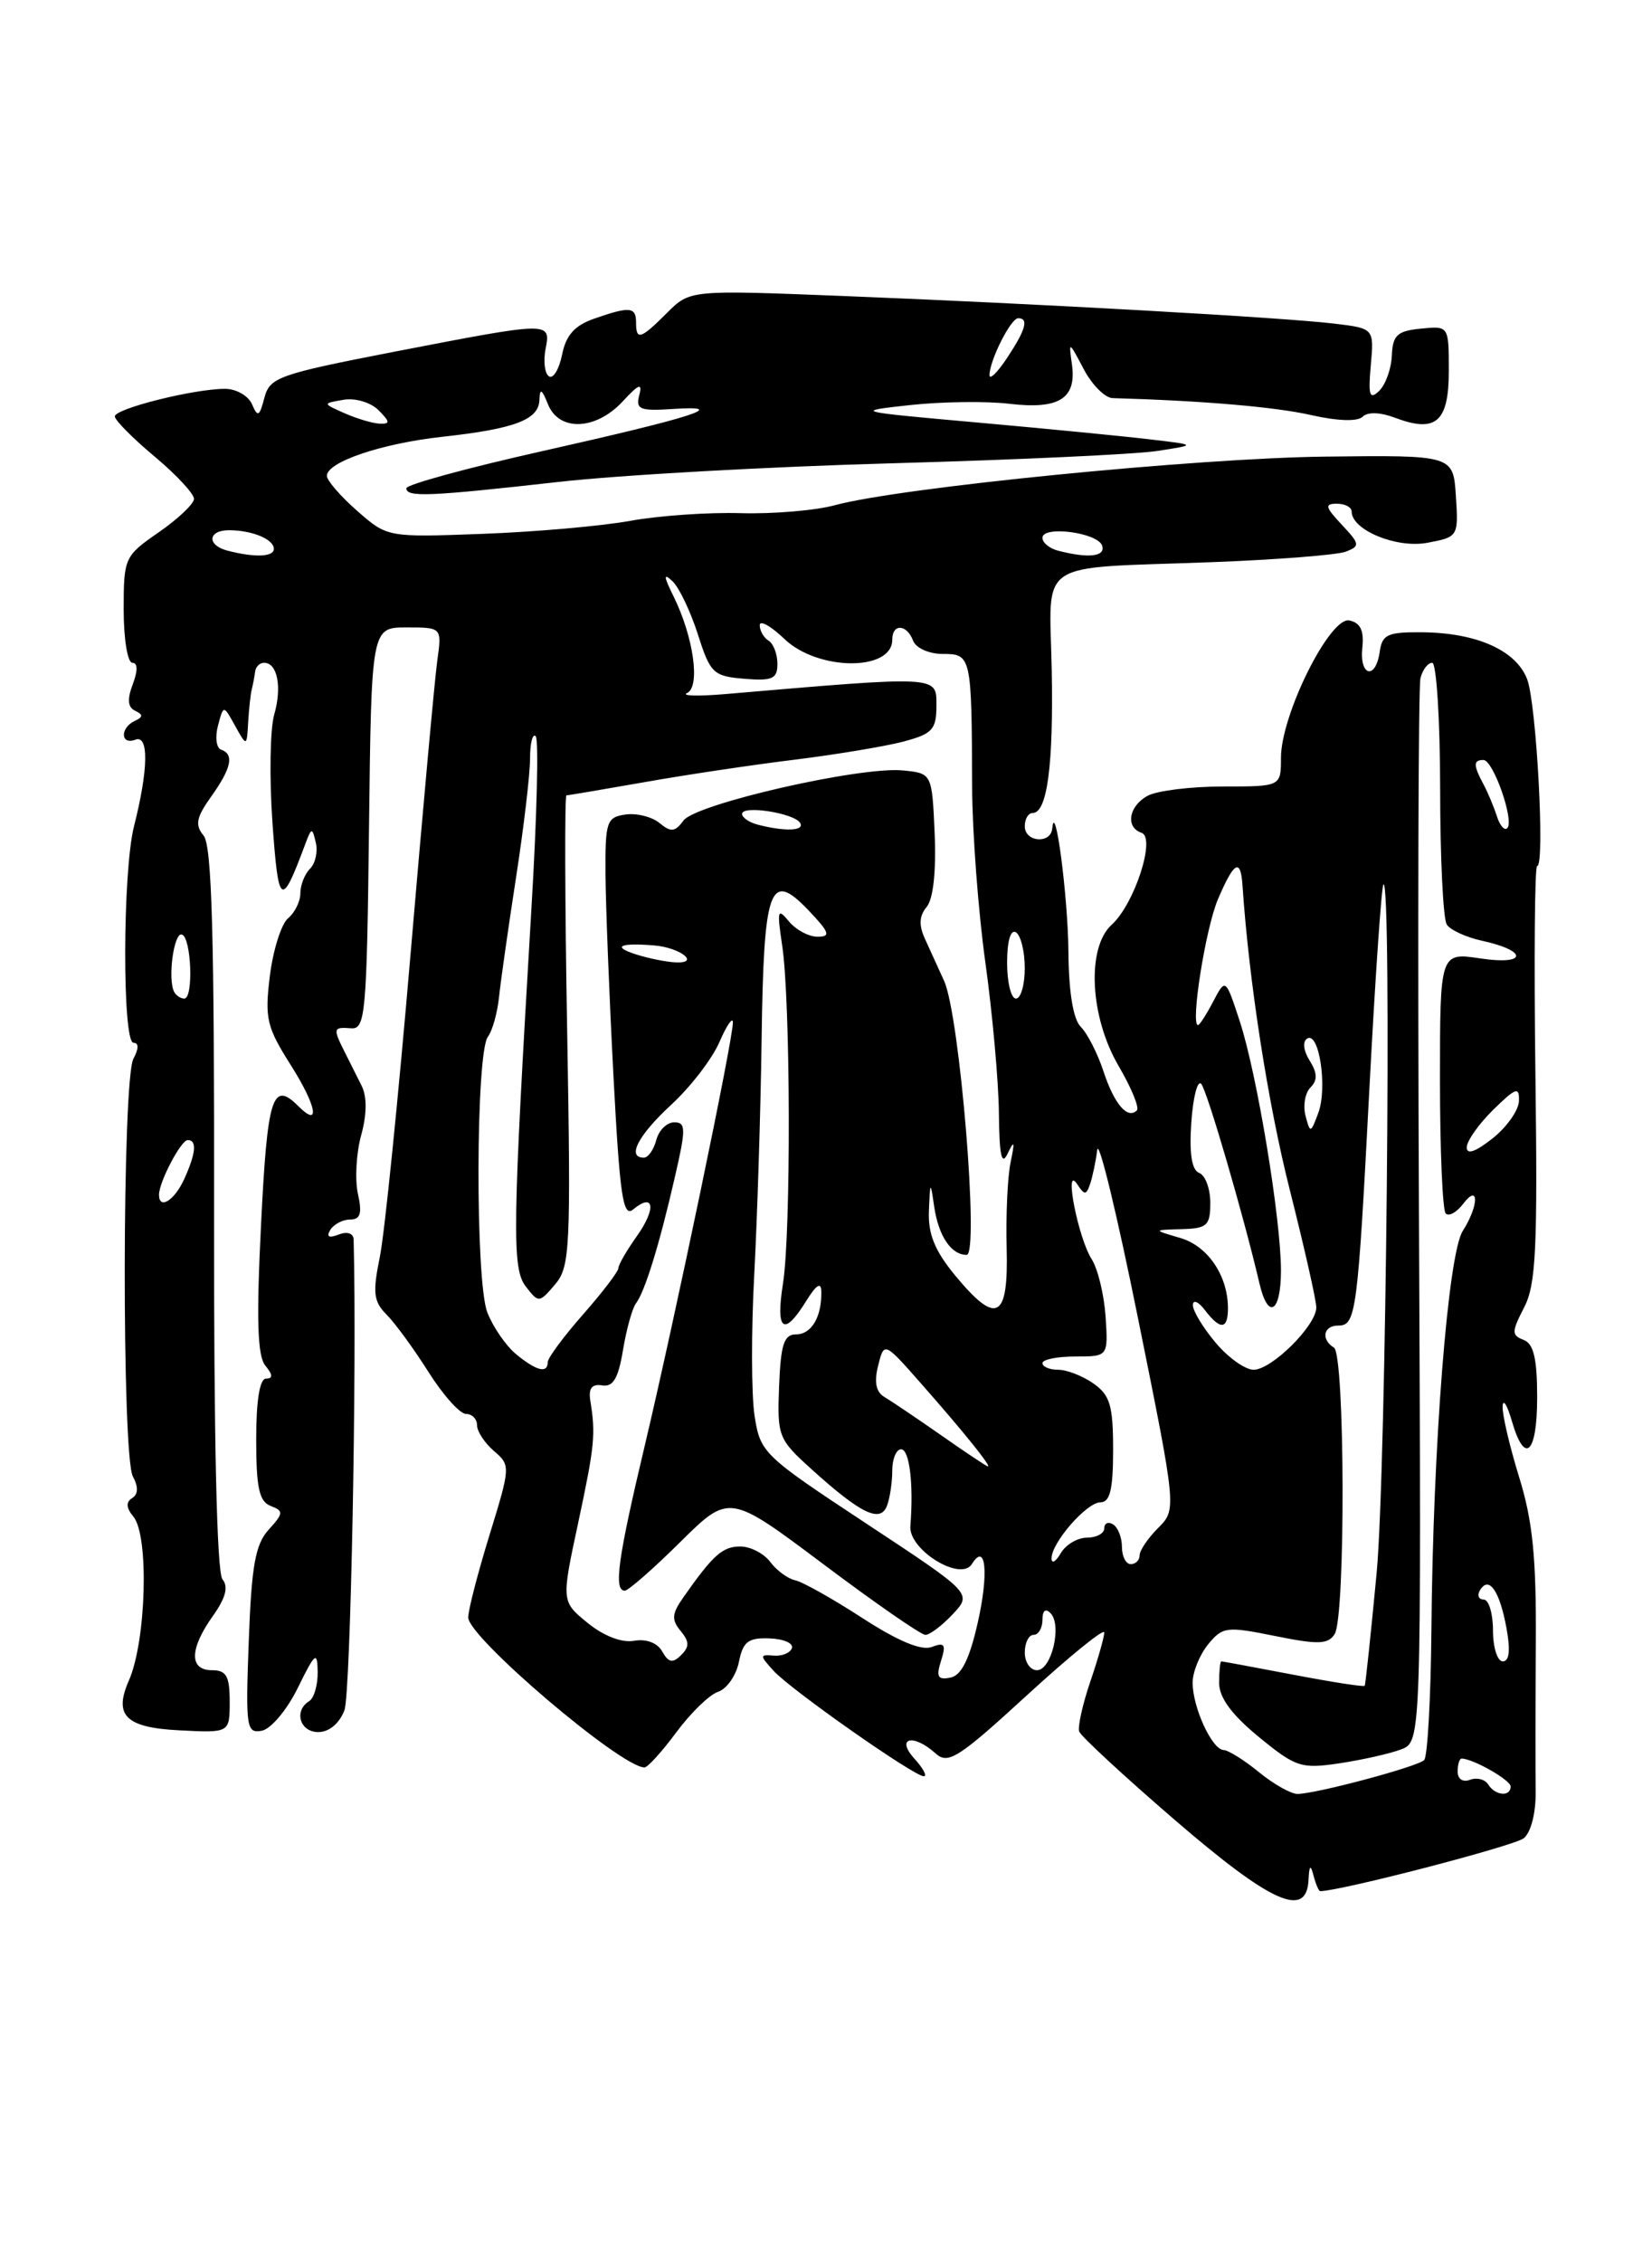 <?xml version="1.0" encoding="UTF-8" standalone="no"?>
<!DOCTYPE svg PUBLIC "-//W3C//DTD SVG 1.1//EN" "http://www.w3.org/Graphics/SVG/1.1/DTD/svg11.dtd" >
<svg xmlns="http://www.w3.org/2000/svg" xmlns:xlink="http://www.w3.org/1999/xlink" version="1.1" viewBox="0 0 187 256">
 <g >
 <path fill="currentColor"
d=" M 148.12 212.75 C 148.20 211.06 148.35 210.93 148.69 212.25 C 148.94 213.21 149.28 214.00 149.44 214.00 C 151.71 214.00 171.46 208.87 172.49 208.01 C 173.31 207.33 173.87 205.11 173.83 202.67 C 173.80 200.38 173.80 192.88 173.85 186.01 C 173.91 176.24 173.50 172.12 171.96 167.15 C 170.88 163.65 170.04 160.05 170.09 159.14 C 170.14 158.24 170.60 158.96 171.12 160.75 C 172.59 165.85 174.00 164.56 174.00 158.11 C 174.00 153.73 173.60 152.06 172.47 151.62 C 171.09 151.10 171.10 150.71 172.52 147.96 C 173.87 145.36 174.06 141.32 173.80 121.45 C 173.64 108.55 173.72 98.00 174.00 98.00 C 174.91 98.00 173.92 79.55 172.86 76.84 C 171.60 73.60 167.19 71.62 161.06 71.55 C 157.07 71.51 156.46 71.78 156.18 73.75 C 155.72 76.98 153.87 76.54 154.21 73.29 C 154.42 71.35 153.99 70.47 152.74 70.21 C 150.54 69.76 145.00 80.88 145.00 85.75 C 145.00 89.00 145.00 89.00 138.43 89.00 C 134.82 89.00 131.00 89.47 129.93 90.04 C 127.77 91.19 127.36 93.62 129.22 94.24 C 130.86 94.79 128.41 102.32 125.84 104.64 C 122.98 107.23 123.36 115.05 126.62 120.62 C 128.06 123.08 128.99 125.34 128.69 125.65 C 127.64 126.70 126.14 124.96 124.92 121.26 C 124.25 119.22 123.09 116.95 122.35 116.21 C 121.48 115.34 120.98 112.30 120.94 107.68 C 120.89 101.44 119.43 90.31 119.11 93.75 C 118.95 95.54 116.00 95.30 116.00 93.50 C 116.00 92.67 116.40 92.00 116.89 92.00 C 118.54 92.00 119.26 86.58 119.05 75.79 C 118.81 63.12 116.97 64.37 137.03 63.62 C 144.47 63.34 151.35 62.80 152.33 62.43 C 153.98 61.79 153.94 61.57 151.88 59.37 C 150.00 57.37 149.92 57.00 151.33 57.00 C 152.25 57.00 153.00 57.40 153.00 57.88 C 153.00 59.98 158.08 62.08 161.58 61.42 C 165.06 60.77 165.10 60.71 164.80 56.13 C 164.50 51.50 164.50 51.50 150.00 51.67 C 135.37 51.84 101.90 55.16 94.50 57.17 C 92.30 57.77 87.51 58.17 83.86 58.07 C 80.20 57.96 74.57 58.35 71.33 58.94 C 68.09 59.53 60.58 60.19 54.64 60.41 C 43.85 60.81 43.85 60.81 40.42 57.80 C 38.54 56.15 37.00 54.37 37.00 53.85 C 37.00 52.28 43.17 50.19 50.04 49.43 C 58.26 48.53 60.98 47.50 61.06 45.27 C 61.11 43.89 61.32 43.99 62.03 45.75 C 63.28 48.86 67.44 48.70 70.47 45.44 C 72.32 43.44 72.74 43.28 72.36 44.72 C 71.94 46.33 72.42 46.53 76.19 46.28 C 82.78 45.84 78.54 47.20 61.25 51.08 C 52.86 52.96 46.00 54.84 46.00 55.25 C 46.00 56.29 48.56 56.18 63.18 54.54 C 70.15 53.75 87.25 52.80 101.18 52.42 C 115.10 52.03 128.53 51.41 131.00 51.03 C 135.50 50.34 135.50 50.34 130.00 49.70 C 126.97 49.34 118.20 48.49 110.50 47.80 C 96.71 46.57 96.60 46.54 103.00 45.84 C 106.58 45.45 111.63 45.38 114.24 45.69 C 119.88 46.36 121.88 45.11 121.34 41.24 C 120.96 38.56 120.99 38.57 122.66 41.75 C 123.60 43.54 125.07 45.02 125.93 45.05 C 136.11 45.34 144.39 46.05 148.41 46.97 C 151.41 47.65 153.68 47.72 154.24 47.16 C 154.81 46.59 156.24 46.64 157.93 47.28 C 162.55 49.02 164.00 47.75 164.00 41.97 C 164.00 36.87 164.00 36.87 160.83 37.19 C 158.16 37.45 157.65 37.93 157.55 40.23 C 157.49 41.73 156.84 43.53 156.12 44.23 C 155.03 45.28 154.86 44.76 155.17 41.33 C 155.54 37.16 155.54 37.16 151.02 36.62 C 145.31 35.93 117.73 34.38 95.30 33.49 C 78.10 32.81 78.10 32.81 75.51 35.40 C 72.51 38.40 72.00 38.56 72.00 36.50 C 72.00 34.72 71.29 34.65 67.26 36.06 C 65.05 36.83 64.06 37.93 63.63 40.12 C 63.29 41.78 62.63 42.89 62.15 42.59 C 61.66 42.29 61.49 40.91 61.75 39.52 C 62.36 36.36 62.43 36.36 44.54 39.82 C 31.53 42.35 30.54 42.70 29.93 45.01 C 29.37 47.15 29.17 47.25 28.53 45.75 C 28.12 44.79 26.74 44.00 25.47 44.00 C 21.95 44.00 13.00 46.24 13.00 47.12 C 13.00 47.55 15.02 49.59 17.50 51.66 C 19.97 53.73 21.98 55.89 21.96 56.46 C 21.94 57.03 20.14 58.73 17.96 60.24 C 14.09 62.92 14.00 63.12 14.00 68.99 C 14.00 72.30 14.44 75.00 14.98 75.00 C 15.60 75.00 15.61 75.89 15.03 77.43 C 14.38 79.14 14.46 80.04 15.30 80.43 C 16.22 80.87 16.21 81.14 15.25 81.58 C 13.57 82.37 13.64 84.35 15.33 83.70 C 16.86 83.12 16.80 87.06 15.17 93.50 C 13.87 98.61 13.83 118.00 15.11 118.00 C 15.72 118.00 15.72 118.66 15.10 119.81 C 13.83 122.18 13.78 164.72 15.04 167.07 C 15.68 168.27 15.65 169.10 14.95 169.53 C 14.24 169.97 14.28 170.64 15.10 171.62 C 16.89 173.78 16.56 185.70 14.58 190.19 C 12.85 194.12 14.23 195.49 20.26 195.80 C 26.00 196.10 26.00 196.10 26.00 192.55 C 26.00 189.67 25.62 189.00 24.00 189.00 C 21.40 189.00 21.44 186.60 24.09 182.87 C 25.55 180.82 25.88 179.56 25.18 178.71 C 24.54 177.94 24.20 162.67 24.23 136.77 C 24.27 105.87 23.98 95.69 23.05 94.56 C 22.05 93.35 22.21 92.51 23.91 90.13 C 26.20 86.92 26.53 85.35 25.03 84.83 C 24.49 84.65 24.33 83.43 24.67 82.13 C 25.30 79.75 25.30 79.75 26.61 82.13 C 27.93 84.50 27.93 84.50 28.09 81.75 C 28.18 80.24 28.36 78.55 28.50 78.00 C 28.64 77.45 28.81 76.55 28.88 76.00 C 28.94 75.45 29.40 75.00 29.89 75.00 C 31.40 75.00 31.94 77.73 31.04 80.86 C 30.57 82.50 30.48 88.00 30.84 93.08 C 31.52 102.62 31.83 102.83 34.56 95.50 C 35.27 93.62 35.34 93.61 35.75 95.36 C 35.99 96.38 35.70 97.70 35.09 98.31 C 34.49 98.91 34.00 100.15 34.00 101.08 C 34.00 102.00 33.38 103.27 32.61 103.91 C 31.85 104.54 30.92 107.47 30.55 110.41 C 29.95 115.24 30.18 116.21 32.93 120.55 C 35.83 125.13 36.31 127.71 33.78 125.18 C 30.84 122.24 30.27 124.03 29.55 138.54 C 29.01 149.35 29.14 153.46 30.04 154.54 C 30.89 155.57 30.91 156.00 30.12 156.00 C 29.40 156.00 29.00 158.46 29.00 162.89 C 29.00 168.35 29.34 169.92 30.64 170.41 C 32.12 170.98 32.10 171.24 30.41 173.10 C 28.90 174.76 28.47 177.19 28.16 185.68 C 27.79 195.51 27.89 196.17 29.63 195.85 C 30.67 195.65 32.48 193.50 33.71 191.00 C 35.68 186.99 35.92 186.79 35.96 189.19 C 35.98 190.67 35.55 192.16 35.00 192.50 C 33.23 193.59 33.94 196.00 36.02 196.00 C 37.26 196.00 38.42 195.03 38.99 193.52 C 39.69 191.68 40.41 154.68 40.03 140.28 C 40.01 139.56 39.32 139.32 38.34 139.70 C 37.22 140.13 36.91 139.96 37.39 139.17 C 37.79 138.53 38.80 138.00 39.64 138.00 C 40.80 138.00 41.01 137.31 40.51 135.07 C 40.16 133.45 40.33 130.48 40.88 128.47 C 41.53 126.13 41.55 124.11 40.95 122.90 C 40.43 121.86 39.55 120.11 39.00 119.01 C 37.67 116.36 37.71 116.20 39.75 116.36 C 41.36 116.49 41.52 114.71 41.77 93.75 C 42.04 71.00 42.04 71.00 46.03 71.00 C 50.02 71.00 50.02 71.00 49.50 74.75 C 49.21 76.81 47.85 91.78 46.47 108.00 C 45.09 124.22 43.53 139.64 42.99 142.26 C 42.17 146.29 42.28 147.28 43.76 148.76 C 44.72 149.72 46.85 152.64 48.50 155.25 C 50.15 157.86 52.06 160.00 52.75 160.00 C 53.44 160.00 54.00 160.57 54.00 161.28 C 54.00 161.98 54.86 163.29 55.92 164.20 C 57.80 165.81 57.79 165.97 55.42 173.67 C 54.09 177.98 53.00 182.19 53.00 183.03 C 53.00 185.28 70.30 200.00 72.95 200.00 C 73.32 200.00 74.94 198.21 76.56 196.02 C 78.18 193.83 80.31 191.76 81.29 191.44 C 82.28 191.11 83.33 189.59 83.64 188.07 C 84.10 185.77 84.69 185.31 87.09 185.40 C 88.69 185.45 89.84 185.95 89.64 186.50 C 89.44 187.05 88.52 187.43 87.58 187.35 C 85.98 187.21 85.98 187.32 87.55 189.05 C 89.48 191.19 103.46 201.00 104.57 201.00 C 104.98 201.00 104.50 200.10 103.50 199.00 C 101.35 196.62 103.39 196.14 105.92 198.43 C 107.32 199.69 108.51 198.93 116.25 191.83 C 121.06 187.42 125.00 184.22 125.00 184.73 C 125.00 185.23 124.29 187.74 123.41 190.31 C 122.54 192.87 121.98 195.41 122.16 195.94 C 122.35 196.47 127.22 200.98 133.00 205.96 C 143.90 215.35 147.89 217.14 148.12 212.75 Z  M 142.50 200.53 C 140.85 199.18 139.05 198.05 138.50 198.03 C 137.19 197.97 135.00 193.20 135.00 190.41 C 135.00 189.21 135.79 187.26 136.75 186.08 C 138.40 184.07 138.84 184.02 144.34 185.13 C 149.21 186.12 150.34 186.08 151.08 184.91 C 152.32 182.94 152.25 153.27 151.00 152.50 C 149.50 151.57 149.80 150.00 151.48 150.00 C 153.50 150.00 153.68 148.68 155.02 123.00 C 155.67 110.62 156.38 100.31 156.60 100.08 C 157.57 99.08 156.90 166.72 155.83 178.00 C 155.18 184.88 154.57 190.62 154.48 190.76 C 154.38 190.91 150.75 190.34 146.40 189.51 C 142.06 188.68 138.39 188.00 138.25 188.00 C 138.11 188.00 138.00 189.09 138.00 190.43 C 138.00 192.10 139.41 194.02 142.49 196.55 C 146.69 199.99 147.29 200.18 151.65 199.53 C 154.22 199.14 157.35 198.44 158.60 197.96 C 160.89 197.09 160.89 197.09 160.62 137.80 C 160.47 105.18 160.55 77.71 160.79 76.75 C 161.03 75.79 161.63 75.00 162.12 75.00 C 162.60 75.00 163.01 81.41 163.02 89.25 C 163.02 97.09 163.36 104.01 163.77 104.62 C 164.17 105.24 165.96 106.06 167.74 106.45 C 172.99 107.59 172.88 109.25 167.61 108.46 C 163.00 107.77 163.00 107.77 163.00 122.22 C 163.00 130.17 163.29 136.96 163.65 137.32 C 164.01 137.68 164.89 137.19 165.62 136.23 C 167.44 133.83 167.41 136.43 165.58 139.29 C 163.91 141.89 162.20 163.61 162.03 184.49 C 161.96 192.19 161.59 198.79 161.21 199.17 C 160.40 199.94 148.92 203.00 146.86 203.00 C 146.11 202.99 144.15 201.88 142.50 200.53 Z  M 168.46 201.93 C 168.09 201.34 167.17 201.11 166.40 201.40 C 165.59 201.71 165.00 201.32 165.00 200.47 C 165.00 199.66 165.20 199.00 165.45 199.00 C 166.73 199.00 171.00 201.43 171.00 202.16 C 171.00 203.36 169.24 203.20 168.46 201.93 Z  M 106.52 187.94 C 107.11 186.08 106.93 185.81 105.47 186.37 C 104.31 186.82 101.65 185.71 97.61 183.09 C 94.25 180.91 90.83 178.99 90.00 178.82 C 89.17 178.64 87.91 177.71 87.19 176.75 C 86.47 175.79 84.95 175.00 83.80 175.00 C 81.79 175.00 80.72 175.95 77.35 180.76 C 76.05 182.60 75.99 183.29 77.04 184.55 C 78.04 185.76 78.06 186.34 77.10 187.29 C 76.14 188.24 75.68 188.15 74.96 186.88 C 74.41 185.90 73.16 185.43 71.78 185.67 C 70.38 185.92 68.34 185.13 66.52 183.65 C 63.54 181.22 63.54 181.22 65.44 172.36 C 67.32 163.55 67.44 162.32 66.82 158.50 C 66.60 157.10 67.00 156.58 68.16 156.77 C 69.40 156.98 69.99 155.98 70.52 152.77 C 70.91 150.42 71.57 148.05 71.98 147.50 C 73.00 146.16 74.64 140.85 76.38 133.25 C 77.66 127.72 77.65 127.00 76.32 127.00 C 75.49 127.00 74.58 127.90 74.29 129.00 C 74.00 130.10 73.37 131.00 72.88 131.00 C 70.92 131.00 72.22 128.49 75.97 125.02 C 78.16 123.01 80.62 119.81 81.43 117.93 C 82.25 116.04 82.94 115.03 82.96 115.68 C 83.02 117.44 76.42 149.09 72.99 163.56 C 69.94 176.38 69.44 180.00 70.72 180.00 C 71.12 180.00 73.94 177.53 77.00 174.50 C 82.55 169.01 82.55 169.01 93.20 177.00 C 99.06 181.40 104.25 185.00 104.75 185.00 C 105.25 185.00 106.64 183.95 107.85 182.66 C 110.05 180.31 110.05 180.31 98.07 172.41 C 86.35 164.68 86.06 164.40 85.41 160.18 C 85.05 157.80 85.03 150.60 85.38 144.18 C 85.72 137.76 86.10 125.82 86.21 117.66 C 86.45 100.35 87.13 98.44 91.46 102.95 C 93.90 105.51 94.08 106.00 92.55 106.00 C 91.54 106.00 90.08 105.21 89.29 104.25 C 88.02 102.70 87.94 103.00 88.54 107.00 C 89.49 113.23 89.55 139.47 88.63 145.25 C 87.78 150.60 88.72 151.32 91.24 147.25 C 92.42 145.35 92.96 145.02 92.97 146.17 C 93.02 149.04 91.85 151.00 90.10 151.00 C 88.74 151.00 88.38 152.13 88.19 156.86 C 87.97 162.54 88.09 162.85 91.89 166.28 C 97.44 171.30 99.65 172.36 100.40 170.40 C 100.73 169.54 101.00 167.75 101.00 166.42 C 101.00 165.09 101.45 164.00 102.00 164.00 C 102.95 164.00 103.43 167.94 103.05 172.69 C 102.83 175.37 108.75 179.02 110.01 176.99 C 111.60 174.42 111.95 178.01 110.67 183.65 C 109.73 187.79 108.82 189.60 107.57 189.84 C 106.15 190.12 105.95 189.74 106.52 187.94 Z  M 116.00 187.00 C 116.00 185.90 116.45 185.00 117.00 185.00 C 117.55 185.00 118.00 184.23 118.00 183.30 C 118.00 182.24 118.35 181.96 118.92 182.55 C 120.24 183.91 119.03 189.00 117.38 189.00 C 116.62 189.00 116.00 188.10 116.00 187.00 Z  M 169.00 184.50 C 169.00 182.57 168.52 181.00 167.94 181.00 C 167.36 181.00 167.18 180.51 167.55 179.91 C 168.56 178.29 169.76 180.04 170.53 184.25 C 170.99 186.75 170.85 188.00 170.11 188.00 C 169.50 188.00 169.00 186.43 169.00 184.50 Z  M 119.03 176.38 C 118.98 174.62 123.00 170.00 124.57 170.00 C 125.65 170.00 126.00 168.54 126.00 164.06 C 126.00 159.05 125.65 157.87 123.78 156.56 C 122.56 155.70 120.76 155.00 119.78 155.00 C 118.80 155.00 118.00 154.66 118.00 154.25 C 118.00 153.84 119.67 153.50 121.72 153.50 C 125.44 153.50 125.44 153.50 125.15 149.00 C 124.98 146.53 124.28 143.60 123.58 142.50 C 122.04 140.09 120.40 131.72 121.91 133.97 C 122.77 135.27 122.95 135.27 123.40 133.97 C 123.67 133.16 124.04 131.43 124.20 130.13 C 124.37 128.82 126.45 137.44 128.84 149.28 C 133.19 170.81 133.19 170.81 131.09 172.91 C 129.94 174.06 129.00 175.45 129.00 176.00 C 129.00 176.55 128.55 177.00 128.00 177.00 C 127.45 177.00 127.00 176.13 127.00 175.06 C 127.00 173.99 126.55 172.84 126.00 172.50 C 125.45 172.16 125.00 172.36 125.00 172.94 C 125.00 173.52 124.12 174.00 123.05 174.00 C 121.98 174.00 120.64 174.79 120.08 175.75 C 119.52 176.71 119.05 177.00 119.03 176.38 Z  M 106.50 162.39 C 103.75 160.47 100.87 158.53 100.11 158.08 C 99.16 157.52 98.93 156.40 99.40 154.54 C 100.08 151.81 100.08 151.81 104.29 156.59 C 109.08 162.02 112.30 166.03 111.82 165.94 C 111.65 165.91 109.25 164.32 106.50 162.39 Z  M 58.41 153.23 C 57.26 152.28 55.80 150.15 55.16 148.50 C 53.79 144.96 53.85 119.11 55.23 117.31 C 55.73 116.66 56.30 114.64 56.49 112.81 C 56.68 110.99 57.55 104.89 58.42 99.26 C 59.29 93.62 60.00 87.59 60.00 85.84 C 60.00 84.09 60.29 82.95 60.64 83.31 C 60.99 83.66 60.78 92.40 60.16 102.72 C 58.00 139.15 57.93 143.54 59.53 145.60 C 60.97 147.45 61.04 147.45 62.83 145.35 C 64.53 143.35 64.63 141.31 64.20 116.60 C 63.94 101.97 63.91 90.00 64.12 90.00 C 64.33 90.00 68.33 89.32 73.00 88.50 C 77.67 87.67 85.33 86.53 90.00 85.96 C 94.67 85.38 100.19 84.46 102.25 83.92 C 105.56 83.04 106.00 82.56 106.00 79.82 C 106.00 76.44 106.41 76.46 82.00 78.55 C 78.97 78.80 77.08 78.75 77.78 78.42 C 79.30 77.70 78.51 72.08 76.25 67.50 C 75.10 65.17 75.08 64.79 76.14 65.79 C 76.89 66.51 78.17 69.21 79.00 71.79 C 80.40 76.19 80.74 76.52 84.25 76.81 C 87.44 77.07 88.00 76.82 88.00 75.12 C 88.00 74.02 87.55 72.84 87.00 72.50 C 86.45 72.16 86.00 71.37 86.00 70.75 C 86.00 70.13 87.26 70.84 88.80 72.31 C 92.58 75.93 101.00 75.99 101.00 72.39 C 101.00 70.54 102.64 70.61 103.36 72.50 C 103.68 73.34 105.17 74.00 106.72 74.00 C 109.95 74.00 109.99 74.21 110.04 89.00 C 110.06 94.22 110.74 103.19 111.54 108.92 C 112.34 114.66 113.03 122.31 113.07 125.92 C 113.12 130.83 113.38 131.99 114.08 130.50 C 114.82 128.95 114.89 129.17 114.40 131.50 C 114.05 133.15 113.85 137.54 113.95 141.25 C 114.16 149.32 112.81 150.02 108.07 144.27 C 105.81 141.52 105.04 139.62 105.15 137.02 C 105.29 133.63 105.32 133.61 105.74 136.50 C 106.23 139.86 107.66 142.00 109.42 142.00 C 110.87 142.00 108.64 114.90 106.87 111.00 C 106.24 109.62 105.27 107.50 104.72 106.28 C 103.99 104.71 104.04 103.65 104.90 102.62 C 105.64 101.72 105.98 98.61 105.80 94.34 C 105.50 87.50 105.50 87.50 102.17 87.18 C 97.34 86.72 78.74 90.97 77.37 92.85 C 76.42 94.15 75.95 94.20 74.66 93.14 C 73.81 92.43 72.07 91.99 70.81 92.17 C 68.66 92.48 68.50 92.96 68.54 99.00 C 68.57 102.58 68.97 112.81 69.44 121.75 C 70.16 135.37 70.52 137.81 71.67 136.86 C 74.04 134.89 74.31 136.75 72.11 139.85 C 70.95 141.48 70.00 143.12 70.00 143.50 C 70.00 143.88 68.20 146.24 66.00 148.74 C 63.80 151.24 62.00 153.67 62.00 154.14 C 62.00 155.46 60.71 155.13 58.41 153.23 Z  M 137.59 151.92 C 136.17 150.23 135.01 148.32 135.03 147.67 C 135.05 147.03 135.66 147.29 136.39 148.25 C 138.13 150.53 139.00 150.47 139.00 148.05 C 139.00 144.35 136.71 140.98 133.58 140.08 C 130.50 139.18 130.50 139.18 133.75 139.09 C 136.65 139.01 137.00 138.69 137.00 136.11 C 137.00 134.52 136.44 133.00 135.75 132.73 C 134.90 132.41 134.61 130.56 134.85 127.03 C 135.05 124.16 135.55 122.19 135.97 122.65 C 136.64 123.40 140.77 137.55 142.57 145.25 C 143.55 149.43 145.00 148.53 145.00 143.75 C 144.99 137.88 142.29 121.53 140.34 115.58 C 138.73 110.67 138.73 110.67 137.33 113.33 C 136.56 114.80 135.79 116.00 135.61 116.00 C 134.73 116.00 136.47 105.02 137.87 101.75 C 139.71 97.45 140.44 97.06 140.65 100.25 C 141.38 111.06 143.52 124.86 146.01 134.69 C 147.65 141.19 149.00 147.15 149.00 147.95 C 149.00 149.99 143.96 155.00 141.90 155.00 C 140.95 155.00 139.01 153.62 137.59 151.92 Z  M 18.00 135.20 C 18.00 133.75 20.48 129.02 21.25 129.01 C 22.32 129.00 22.18 130.51 20.84 133.45 C 19.74 135.86 18.00 136.93 18.00 135.20 Z  M 166.03 129.83 C 166.04 129.10 167.39 127.19 169.03 125.58 C 171.59 123.07 171.99 122.93 171.94 124.58 C 171.91 125.64 170.56 127.55 168.94 128.83 C 167.02 130.35 166.01 130.69 166.03 129.83 Z  M 147.78 126.26 C 147.48 125.11 147.73 123.67 148.34 123.06 C 149.15 122.25 149.13 121.43 148.25 120.02 C 147.54 118.89 147.42 117.86 147.97 117.52 C 149.32 116.68 150.28 123.08 149.23 125.93 C 148.36 128.26 148.31 128.28 147.78 126.26 Z  M 19.72 112.25 C 18.96 110.83 19.67 105.50 20.58 105.75 C 21.66 106.04 21.93 113.00 20.86 113.00 C 20.45 113.00 19.94 112.66 19.72 112.25 Z  M 114.00 108.94 C 114.00 106.49 114.40 105.13 115.00 105.50 C 115.55 105.84 116.00 107.67 116.00 109.56 C 116.00 111.45 115.55 113.00 115.00 113.00 C 114.45 113.00 114.00 111.17 114.00 108.94 Z  M 72.00 108.00 C 69.25 107.12 70.12 106.67 74.00 106.98 C 77.00 107.21 79.34 109.05 76.45 108.90 C 75.38 108.85 73.38 108.44 72.00 108.00 Z  M 85.75 93.31 C 84.79 93.06 84.00 92.51 84.00 92.10 C 84.00 91.09 89.88 92.00 90.57 93.12 C 91.13 94.03 88.84 94.12 85.75 93.31 Z  M 169.45 92.39 C 169.12 91.35 168.44 89.72 167.93 88.76 C 166.76 86.58 166.76 86.00 167.92 86.00 C 169.03 86.00 171.44 92.89 170.62 93.71 C 170.31 94.03 169.78 93.43 169.45 92.39 Z  M 25.75 62.31 C 23.39 61.70 23.52 60.00 25.92 60.00 C 28.53 60.00 31.00 61.02 31.00 62.11 C 31.00 63.03 28.82 63.11 25.75 62.31 Z  M 119.75 62.31 C 118.79 62.06 118.00 61.41 118.00 60.86 C 118.00 59.44 124.27 60.26 124.76 61.75 C 125.16 62.99 123.20 63.21 119.75 62.31 Z  M 39.00 46.76 C 36.50 45.65 36.50 45.65 38.88 45.24 C 40.21 45.01 41.95 45.53 42.84 46.41 C 44.17 47.75 44.19 47.99 42.96 47.94 C 42.16 47.90 40.38 47.37 39.00 46.76 Z  M 112.01 42.45 C 112.00 40.82 114.41 36.02 115.25 36.01 C 116.48 36.00 116.11 37.32 114.00 40.50 C 112.91 42.15 112.01 43.03 112.01 42.45 Z "/>
</g>
</svg>
